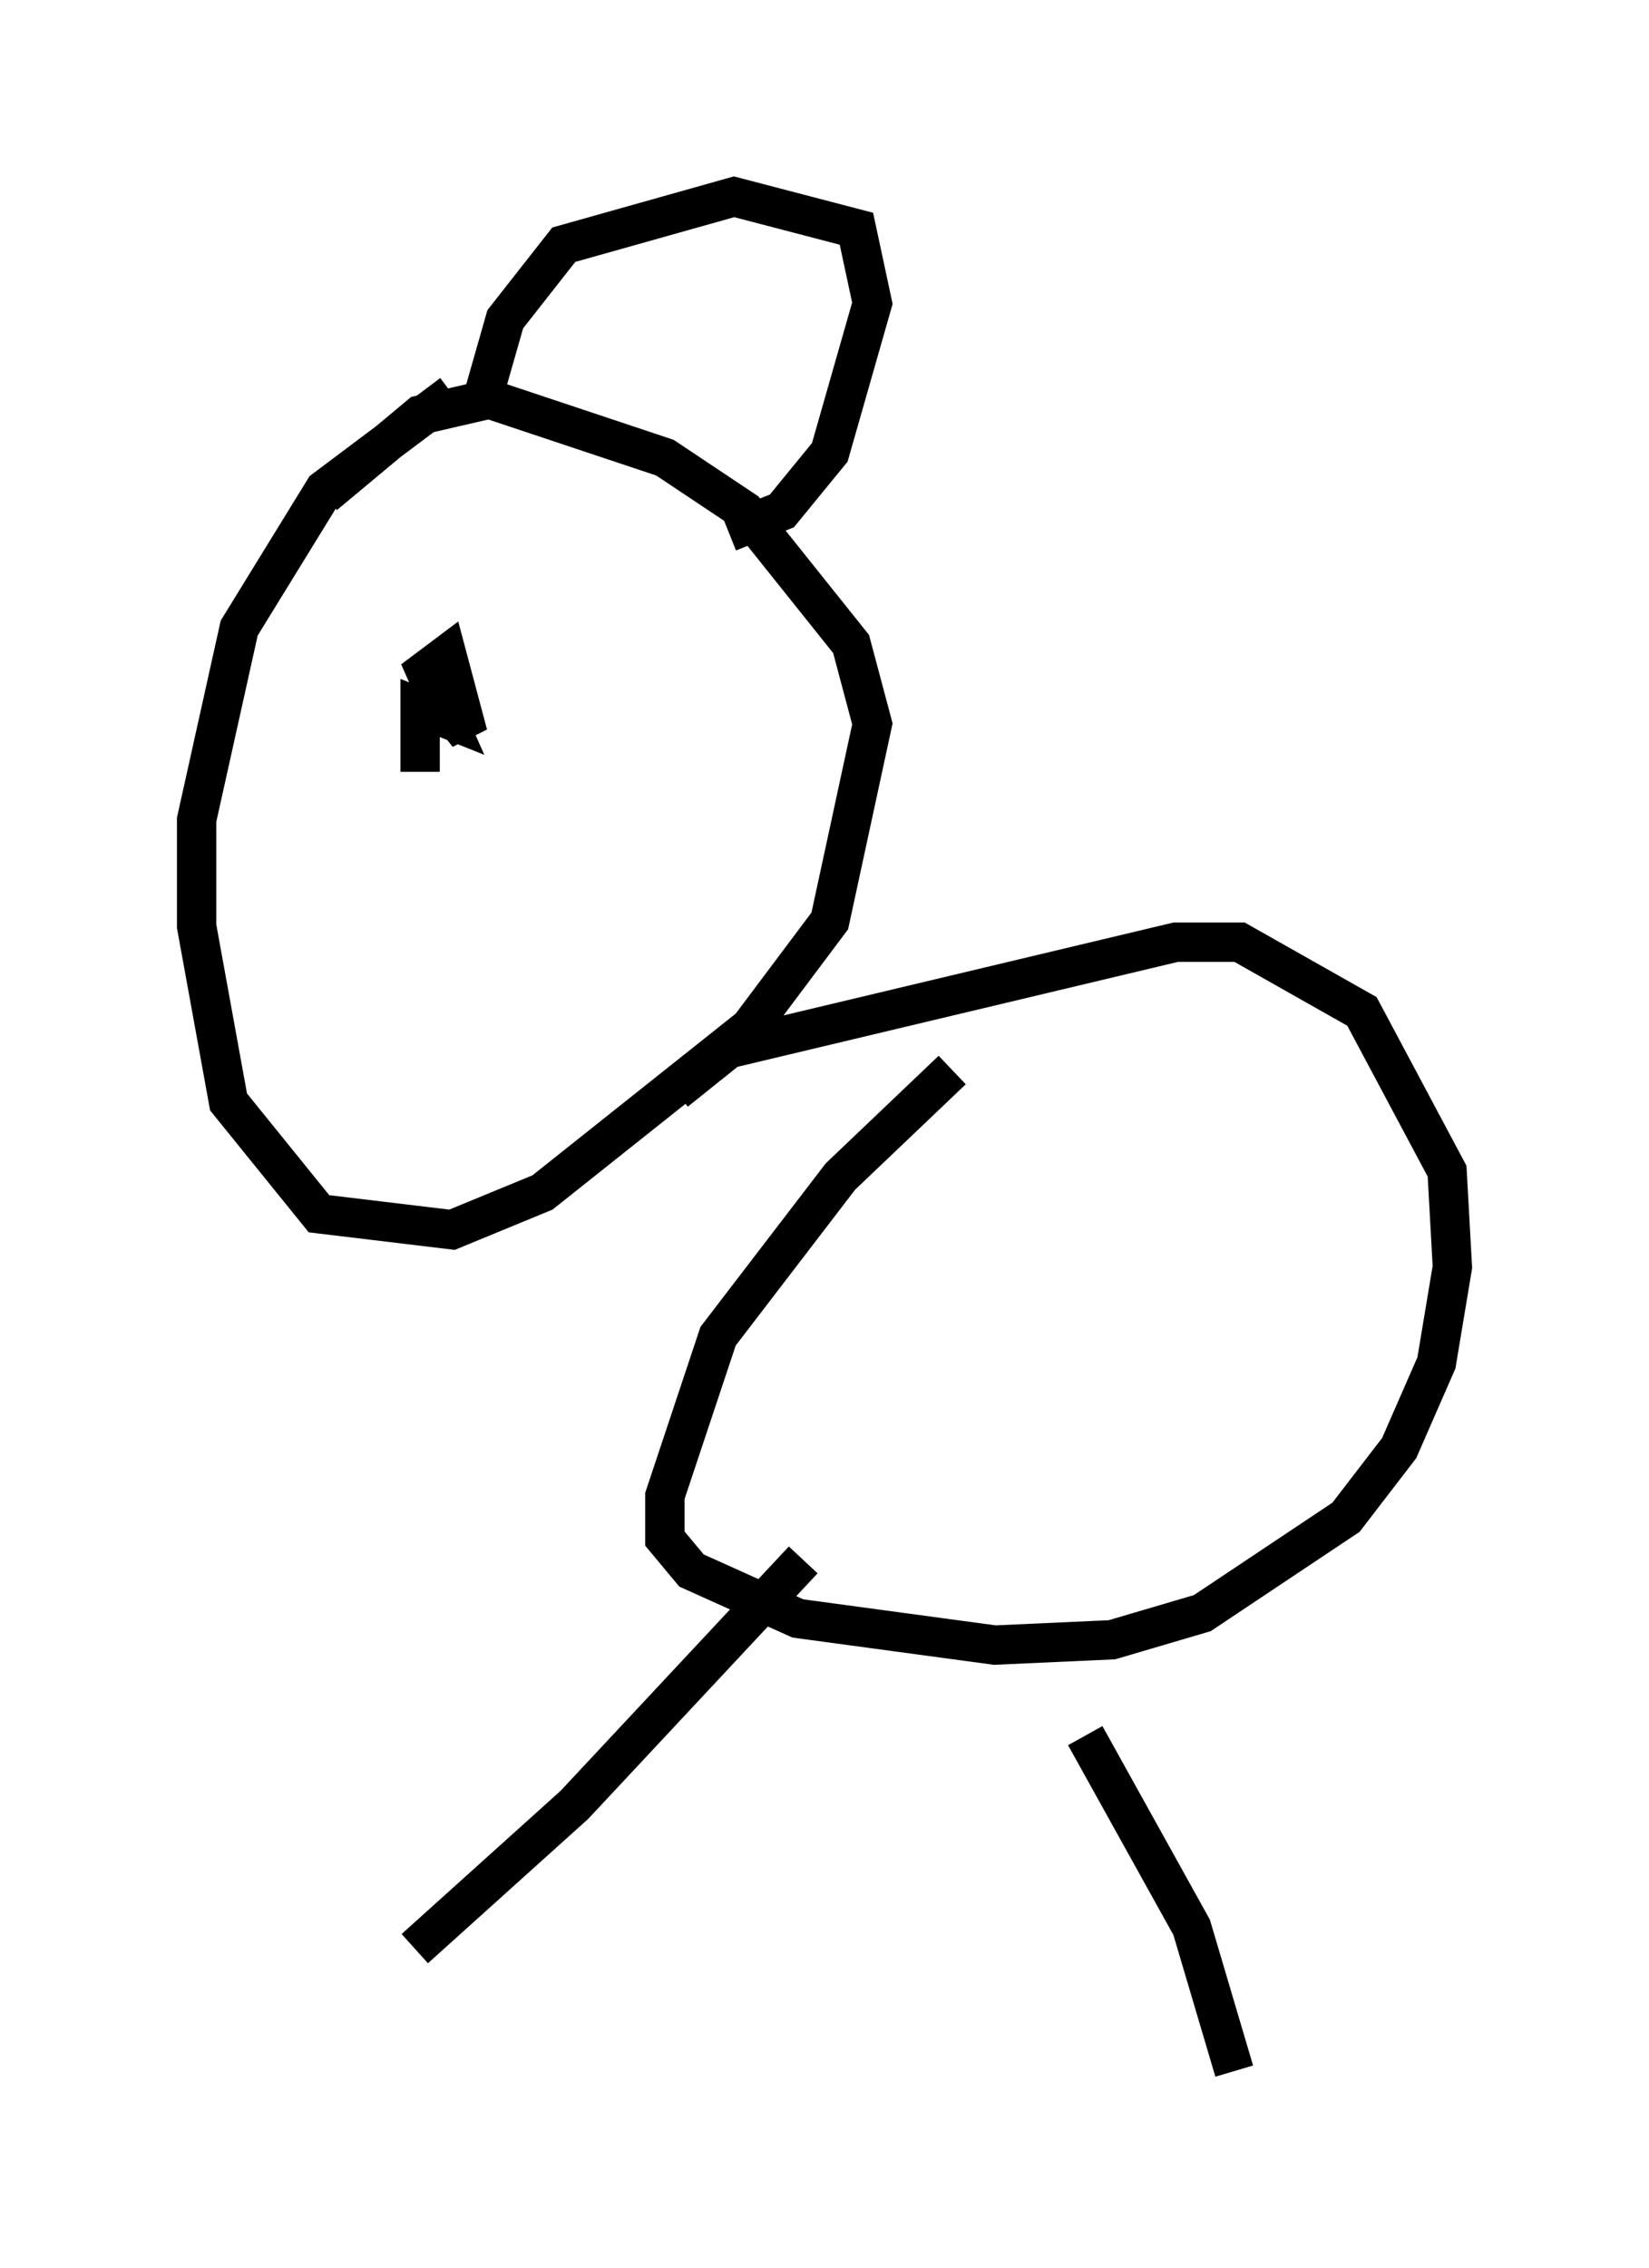 <?xml version="1.0" encoding="utf-8" ?>
<svg baseProfile="full" height="57.631" version="1.1" width="41.935" xmlns="http://www.w3.org/2000/svg" xmlns:ev="http://www.w3.org/2001/xml-events" xmlns:xlink="http://www.w3.org/1999/xlink"><defs /><rect fill="white" height="57.631" width="41.935" x="0" y="0" /><path d="M6.083, 16.367 m2.165, -3.789 l2.436, -2.03 1.759, -0.406 l4.465, 1.488 2.03, 1.353 l2.706, 3.383 0.541, 2.03 l-1.083, 5.007 -2.03, 2.706 l-5.277, 4.195 -2.3, 0.947 l-3.383, -0.406 -2.3, -2.842 l-0.812, -4.465 0.0, -2.706 l1.083, -4.871 2.165, -3.518 l3.248, -2.436 m5.683, 17.726 l1.353, -1.083 11.367, -2.706 l1.624, 0.0 3.112, 1.759 l2.165, 4.059 0.135, 2.436 l-0.406, 2.436 -0.947, 2.165 l-1.353, 1.759 -3.654, 2.436 l-2.3, 0.677 -2.977, 0.135 l-5.007, -0.677 -2.706, -1.218 l-0.677, -0.812 0.0, -1.083 l1.353, -4.059 3.112, -4.059 l2.842, -2.706 m-3.789, 12.449 l-5.819, 6.225 -4.059, 3.654 m17.05, -5.413 l2.706, 4.871 1.083, 3.654 m-20.703, -33.017 l0.0, -1.624 0.677, 0.271 l-0.541, -1.218 0.541, -0.406 l0.541, 2.03 -0.541, -0.677 m0.947, -7.984 l0.541, -1.894 1.488, -1.894 l4.33, -1.218 3.112, 0.812 l0.406, 1.894 -1.083, 3.789 l-1.218, 1.488 -1.353, 0.541 " fill="none" stroke="black" stroke-width="1" /></svg>